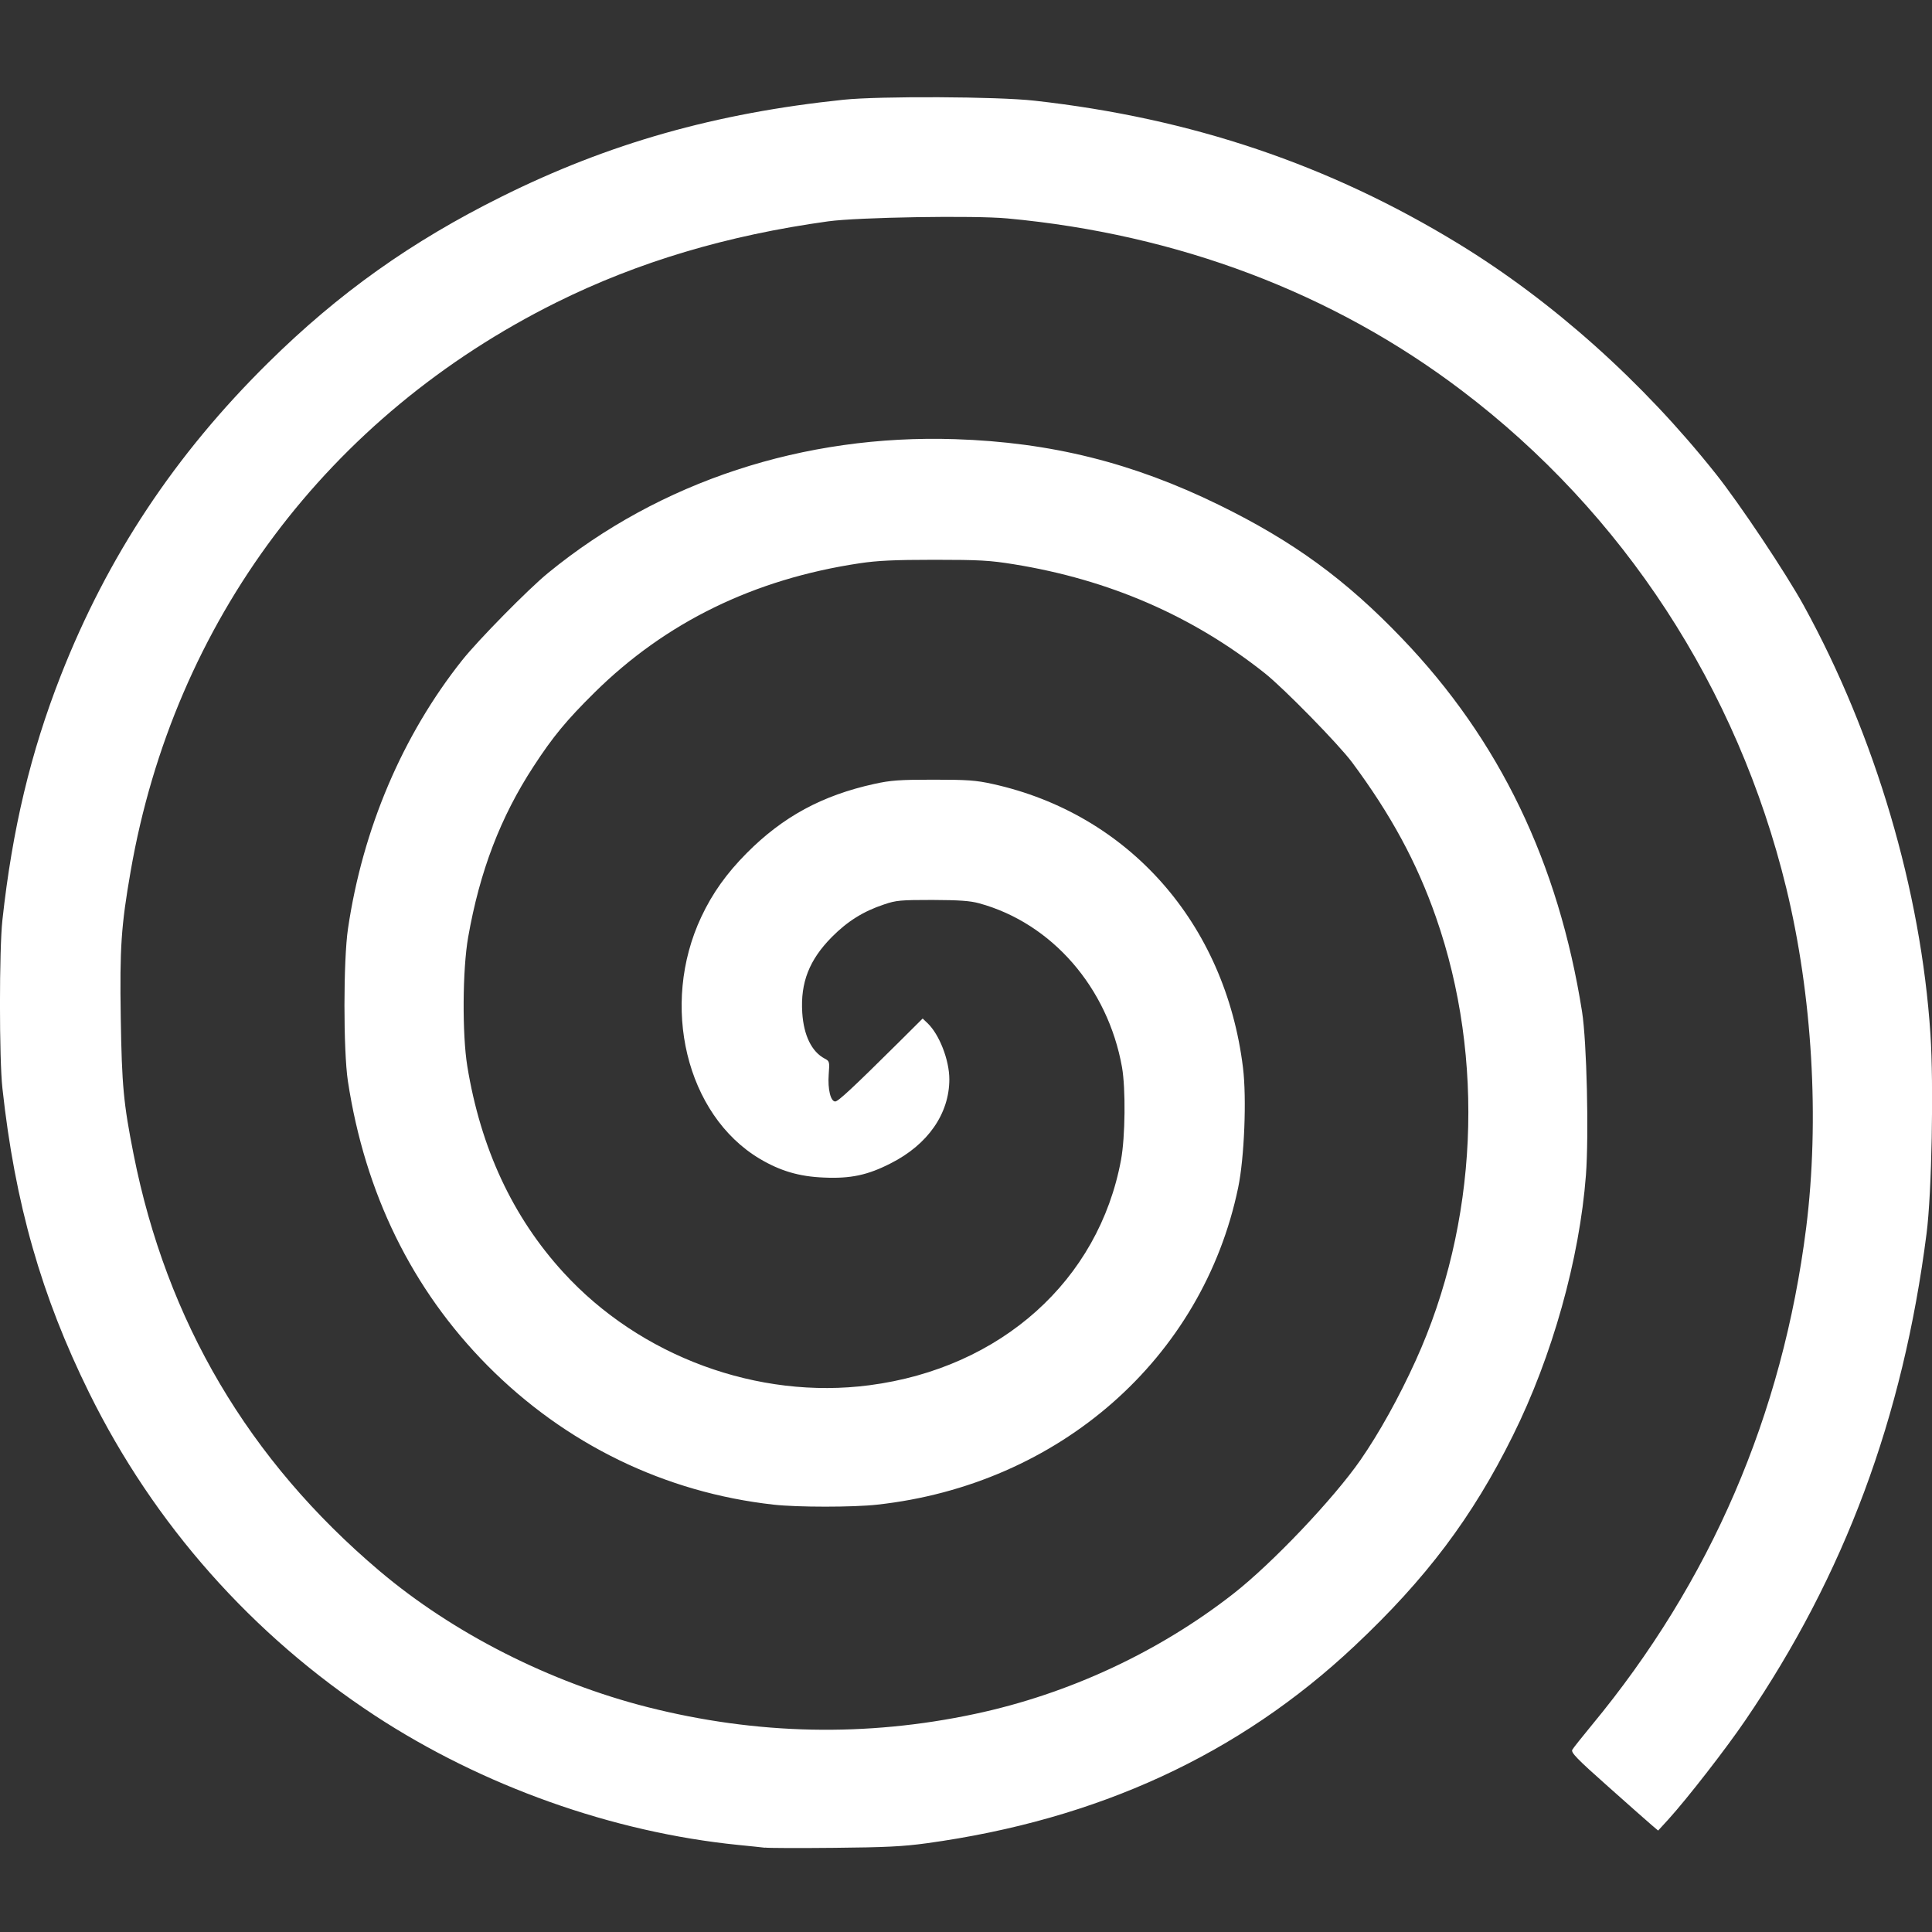 <?xml version="1.0" encoding="UTF-8" standalone="no"?>
<!-- Created with Inkscape (http://www.inkscape.org/) -->

<svg
   xmlns:dc="http://purl.org/dc/elements/1.1/"
   xmlns:cc="http://creativecommons.org/ns#"
   xmlns:rdf="http://www.w3.org/1999/02/22-rdf-syntax-ns#"
   xmlns:svg="http://www.w3.org/2000/svg"
   xmlns="http://www.w3.org/2000/svg"
   xmlns:sodipodi="http://sodipodi.sourceforge.net/DTD/sodipodi-0.dtd"
   xmlns:inkscape="http://www.inkscape.org/namespaces/inkscape"
   width="16px"
   height="16px"
   viewBox="0 0 16 16"
   version="1.1"
   id="SVGRoot"
   inkscape:version="0.92.3 (2405546, 2018-03-11)"
   sodipodi:docname="yottsu.svg"
   inkscape:export-filename="D:\Projects\hg\ludum-dare-42\Assets\Project\Images\mittsu.png"
   inkscape:export-xdpi="768"
   inkscape:export-ydpi="768">
  <rect x="0" y="0" width="16" height="16" fill="#333333" stroke="none"/>
  <sodipodi:namedview
     id="base"
     pagecolor="#ffffff"
     bordercolor="#666666"
     borderopacity="1.0"
     inkscape:pageopacity="0.0"
     inkscape:pageshadow="2"
     inkscape:zoom="64"
     inkscape:cx="12.579141"
     inkscape:cy="8.1993202"
     inkscape:document-units="px"
     inkscape:current-layer="layer1"
     showgrid="false"
     inkscape:window-width="2754"
     inkscape:window-height="1755"
     inkscape:window-x="-13"
     inkscape:window-y="-13"
     inkscape:window-maximized="1"
     inkscape:grid-bbox="true"
     inkscape:pagecheckerboard="true" />
  <defs
     id="defs4644" />
  <g
     id="layer1"
     inkscape:groupmode="layer"
     inkscape:label="Layer 1">
    <path
       style="fill:#ffffff;fill-opacity:1;stroke-width:0.016"
       d="m 6.334,15.302 c -0.026,-0.003 -0.125,-0.014 -0.22,-0.023 C 5.072,15.174 3.995,14.791 3.104,14.207 2.088,13.54 1.276,12.624 0.739,11.536 0.343,10.734 0.124,9.968 0.02,9.012 -0.007,8.771 -0.007,7.861 0.02,7.619 0.102,6.867 0.254,6.23 0.504,5.593 0.892,4.606 1.449,3.766 2.22,3.005 2.804,2.428 3.406,2 4.155,1.628 5.042,1.187 5.924,0.937 6.985,0.826 c 0.299,-0.031 1.275,-0.027 1.584,0.008 1.299,0.145 2.439,0.53 3.512,1.186 0.777,0.475 1.523,1.142 2.127,1.902 0.197,0.247 0.584,0.827 0.731,1.095 0.591,1.076 0.97,2.359 1.048,3.547 0.028,0.423 0.011,1.319 -0.032,1.651 -0.195,1.527 -0.679,2.826 -1.501,4.032 -0.162,0.238 -0.481,0.648 -0.636,0.819 l -0.086,0.094 -0.053,-0.045 c -0.029,-0.025 -0.193,-0.169 -0.363,-0.321 -0.257,-0.228 -0.307,-0.28 -0.295,-0.303 0.008,-0.015 0.08,-0.105 0.159,-0.201 0.987,-1.192 1.582,-2.572 1.778,-4.123 C 15.07,9.272 15.009,8.243 14.793,7.354 14.389,5.697 13.443,4.247 12.104,3.233 11.04,2.426 9.756,1.94 8.343,1.809 8.068,1.783 7.106,1.799 6.859,1.833 6.021,1.949 5.284,2.169 4.609,2.504 2.717,3.444 1.441,5.148 1.082,7.215 1.003,7.668 0.991,7.851 1,8.426 c 0.009,0.567 0.023,0.712 0.106,1.132 0.274,1.384 0.953,2.535 2.037,3.452 0.61,0.516 1.411,0.922 2.221,1.128 0.904,0.229 1.809,0.248 2.71,0.056 0.776,-0.165 1.523,-0.513 2.141,-0.996 0.322,-0.252 0.829,-0.786 1.052,-1.107 0.155,-0.224 0.318,-0.517 0.457,-0.823 0.515,-1.133 0.578,-2.499 0.168,-3.672 C 11.733,7.141 11.518,6.745 11.197,6.313 11.086,6.164 10.63,5.698 10.473,5.574 9.874,5.099 9.183,4.8 8.396,4.673 8.198,4.641 8.113,4.636 7.737,4.636 7.404,4.636 7.263,4.643 7.118,4.665 6.244,4.796 5.514,5.153 4.925,5.734 4.691,5.965 4.578,6.102 4.418,6.348 4.145,6.766 3.973,7.215 3.877,7.762 c -0.047,0.266 -0.05,0.804 -0.007,1.068 0.111,0.68 0.376,1.249 0.796,1.708 0.636,0.696 1.611,1.055 2.534,0.934 C 8.289,11.33 9.099,10.604 9.284,9.605 9.319,9.414 9.323,9.016 9.292,8.838 9.174,8.178 8.711,7.646 8.11,7.481 8.034,7.46 7.945,7.454 7.722,7.453 7.459,7.453 7.421,7.456 7.322,7.49 7.15,7.547 7.019,7.629 6.889,7.76 6.702,7.949 6.628,8.137 6.644,8.387 c 0.012,0.188 0.078,0.323 0.186,0.38 0.04,0.021 0.041,0.026 0.033,0.131 -0.009,0.123 0.016,0.224 0.054,0.224 0.024,0 0.142,-0.109 0.525,-0.489 l 0.199,-0.198 0.04,0.038 c 0.098,0.093 0.181,0.306 0.181,0.465 0,0.285 -0.178,0.541 -0.485,0.696 C 7.186,9.732 7.044,9.762 6.823,9.752 6.618,9.744 6.461,9.697 6.291,9.596 5.683,9.233 5.464,8.324 5.808,7.593 5.9,7.397 6.018,7.232 6.184,7.065 6.484,6.763 6.809,6.587 7.241,6.492 c 0.137,-0.03 0.207,-0.035 0.489,-0.035 0.281,0 0.352,0.005 0.488,0.035 1.129,0.248 1.93,1.156 2.076,2.351 0.031,0.253 0.011,0.748 -0.04,0.992 C 9.96,11.251 8.77,12.296 7.264,12.461 7.067,12.483 6.603,12.483 6.408,12.461 5.506,12.361 4.682,11.96 4.036,11.308 3.412,10.677 3.023,9.884 2.881,8.953 2.843,8.7 2.843,7.951 2.882,7.69 3.004,6.864 3.333,6.09 3.828,5.467 3.959,5.302 4.378,4.876 4.539,4.745 5.465,3.987 6.655,3.596 7.91,3.637 c 0.794,0.026 1.472,0.195 2.188,0.546 0.612,0.3 1.046,0.616 1.513,1.104 0.806,0.84 1.295,1.854 1.491,3.092 0.039,0.248 0.057,1.017 0.032,1.353 -0.053,0.695 -0.279,1.501 -0.605,2.157 -0.335,0.676 -0.719,1.186 -1.312,1.743 -0.956,0.899 -2.125,1.438 -3.542,1.633 -0.198,0.027 -0.34,0.034 -0.768,0.038 -0.289,0.003 -0.546,0.002 -0.572,-0.002 z"
       id="path4710"
       inkscape:connector-curvature="0" />
  </g>
</svg>
